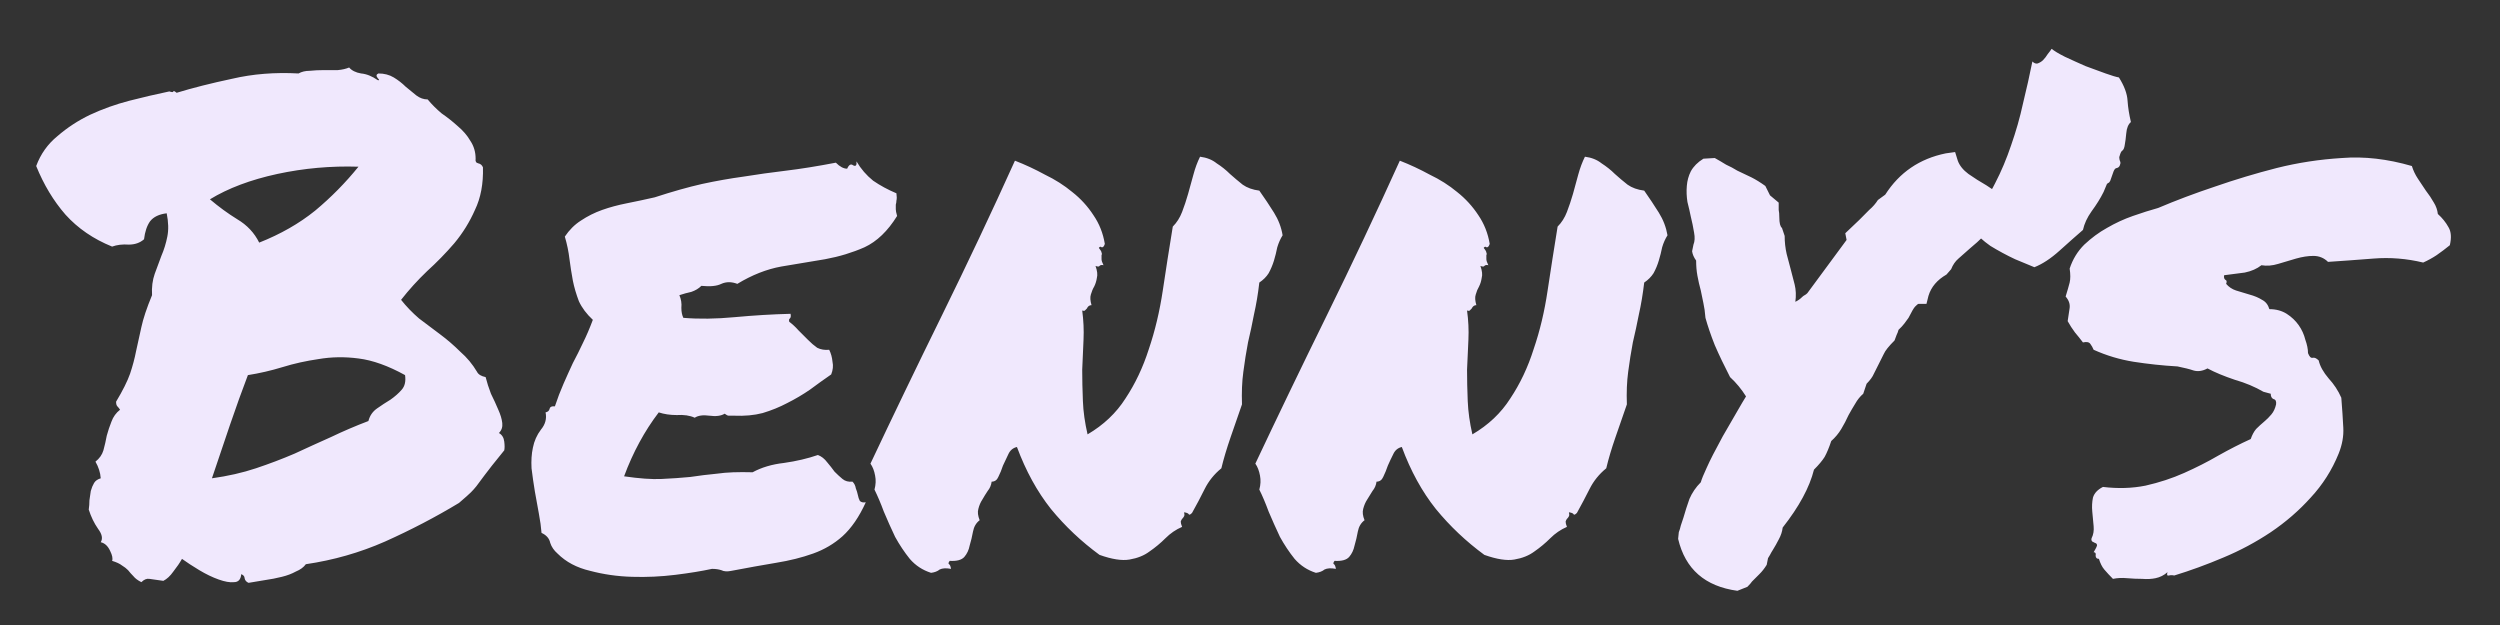 <svg width="44" height="11" viewBox="0 0 44 11" fill="none" xmlns="http://www.w3.org/2000/svg">
<rect x="0" y="0" width="44" height="11" fill="#333333" stroke="none"/>
<path d="M1.973 4.34C1.645 4.207 1.371 4.02 1.152 3.777C0.941 3.535 0.77 3.25 0.637 2.922C0.715 2.711 0.84 2.535 1.012 2.395C1.184 2.246 1.375 2.121 1.586 2.02C1.805 1.918 2.035 1.836 2.277 1.773C2.52 1.711 2.754 1.656 2.98 1.609C3.027 1.625 3.051 1.625 3.051 1.609C3.051 1.594 3.07 1.602 3.109 1.633C3.391 1.547 3.715 1.465 4.082 1.387C4.449 1.301 4.84 1.27 5.254 1.293C5.309 1.262 5.375 1.246 5.453 1.246C5.531 1.238 5.613 1.234 5.699 1.234C5.785 1.234 5.867 1.234 5.945 1.234C6.023 1.227 6.09 1.211 6.145 1.188C6.191 1.242 6.262 1.277 6.355 1.293C6.449 1.301 6.547 1.34 6.648 1.41C6.68 1.418 6.68 1.406 6.648 1.375C6.617 1.336 6.621 1.309 6.66 1.293C6.762 1.293 6.852 1.316 6.93 1.363C7.008 1.41 7.078 1.465 7.141 1.527C7.211 1.582 7.273 1.633 7.328 1.68C7.391 1.727 7.457 1.75 7.527 1.75C7.598 1.836 7.68 1.918 7.773 1.996C7.875 2.066 7.969 2.141 8.055 2.219C8.148 2.297 8.223 2.383 8.277 2.477C8.34 2.57 8.371 2.676 8.371 2.793C8.363 2.84 8.379 2.867 8.418 2.875C8.457 2.883 8.484 2.906 8.5 2.945C8.508 3.234 8.461 3.484 8.359 3.695C8.266 3.906 8.145 4.102 7.996 4.281C7.848 4.453 7.688 4.617 7.516 4.773C7.352 4.93 7.199 5.098 7.059 5.277C7.152 5.395 7.258 5.504 7.375 5.605C7.5 5.699 7.625 5.793 7.75 5.887C7.875 5.98 7.992 6.082 8.102 6.191C8.219 6.293 8.316 6.41 8.395 6.543C8.418 6.59 8.469 6.621 8.547 6.637C8.57 6.73 8.602 6.828 8.641 6.93C8.688 7.023 8.73 7.117 8.77 7.211C8.809 7.297 8.832 7.375 8.84 7.445C8.848 7.516 8.828 7.574 8.781 7.621C8.836 7.652 8.867 7.703 8.875 7.773C8.883 7.836 8.883 7.887 8.875 7.926C8.703 8.137 8.586 8.285 8.523 8.371C8.461 8.457 8.414 8.52 8.383 8.559C8.352 8.598 8.32 8.633 8.289 8.664C8.258 8.695 8.188 8.758 8.078 8.852C7.664 9.102 7.23 9.328 6.777 9.531C6.332 9.727 5.867 9.859 5.383 9.93C5.344 9.984 5.285 10.027 5.207 10.059C5.137 10.098 5.055 10.129 4.961 10.152C4.867 10.176 4.766 10.195 4.656 10.211C4.555 10.227 4.461 10.242 4.375 10.258C4.336 10.242 4.312 10.215 4.305 10.176C4.305 10.145 4.285 10.121 4.246 10.105C4.238 10.199 4.195 10.246 4.117 10.246C4.047 10.254 3.957 10.238 3.848 10.199C3.738 10.16 3.625 10.105 3.508 10.035C3.391 9.965 3.289 9.898 3.203 9.836C3.164 9.906 3.113 9.98 3.051 10.059C2.996 10.137 2.938 10.191 2.875 10.223C2.766 10.207 2.684 10.195 2.629 10.188C2.582 10.18 2.535 10.199 2.488 10.246C2.426 10.215 2.379 10.18 2.348 10.141C2.316 10.109 2.285 10.074 2.254 10.035C2.223 10.004 2.188 9.977 2.148 9.953C2.109 9.922 2.051 9.895 1.973 9.871C1.988 9.832 1.977 9.773 1.938 9.695C1.898 9.609 1.844 9.559 1.773 9.543C1.812 9.48 1.797 9.402 1.727 9.309C1.656 9.207 1.602 9.094 1.562 8.969C1.57 8.914 1.574 8.859 1.574 8.805C1.582 8.742 1.59 8.688 1.598 8.641C1.613 8.586 1.633 8.539 1.656 8.5C1.68 8.461 1.719 8.434 1.773 8.418C1.766 8.316 1.734 8.219 1.68 8.125C1.75 8.07 1.797 8.004 1.82 7.926C1.844 7.84 1.863 7.754 1.879 7.668C1.902 7.582 1.93 7.5 1.961 7.422C1.992 7.336 2.043 7.266 2.113 7.211C2.098 7.188 2.082 7.168 2.066 7.152C2.051 7.137 2.043 7.109 2.043 7.07C2.16 6.875 2.242 6.711 2.289 6.578C2.336 6.438 2.371 6.305 2.395 6.18C2.426 6.047 2.457 5.906 2.488 5.758C2.52 5.609 2.582 5.422 2.676 5.195C2.668 5.055 2.684 4.93 2.723 4.82C2.762 4.711 2.801 4.605 2.84 4.504C2.887 4.395 2.922 4.281 2.945 4.164C2.969 4.047 2.965 3.91 2.934 3.754C2.801 3.77 2.703 3.816 2.641 3.895C2.586 3.973 2.551 4.078 2.535 4.211C2.465 4.273 2.375 4.305 2.266 4.305C2.156 4.297 2.059 4.309 1.973 4.34ZM7.129 6.602C6.832 6.438 6.559 6.34 6.309 6.309C6.066 6.277 5.832 6.281 5.605 6.32C5.387 6.352 5.176 6.398 4.973 6.461C4.77 6.523 4.566 6.57 4.363 6.602C4.262 6.867 4.156 7.16 4.047 7.48C3.938 7.801 3.832 8.113 3.73 8.418C4.012 8.379 4.27 8.32 4.504 8.242C4.738 8.164 4.965 8.078 5.184 7.984C5.402 7.883 5.617 7.785 5.828 7.691C6.039 7.59 6.258 7.496 6.484 7.41C6.508 7.316 6.559 7.242 6.637 7.188C6.715 7.133 6.793 7.082 6.871 7.035C6.949 6.98 7.016 6.922 7.07 6.859C7.125 6.797 7.145 6.711 7.129 6.602ZM6.309 2.934C5.824 2.918 5.348 2.961 4.879 3.062C4.41 3.164 4.016 3.312 3.695 3.508C3.852 3.641 4.012 3.758 4.176 3.859C4.348 3.961 4.477 4.098 4.562 4.27C4.938 4.121 5.266 3.934 5.547 3.707C5.828 3.473 6.082 3.215 6.309 2.934ZM15.777 3.402C15.785 3.457 15.785 3.5 15.777 3.531C15.777 3.555 15.773 3.578 15.766 3.602C15.766 3.625 15.766 3.652 15.766 3.684C15.766 3.707 15.773 3.746 15.789 3.801C15.625 4.066 15.434 4.25 15.215 4.352C15.004 4.445 14.773 4.516 14.523 4.562C14.273 4.602 14.016 4.645 13.75 4.691C13.492 4.738 13.234 4.84 12.977 4.996C12.875 4.957 12.781 4.957 12.695 4.996C12.617 5.035 12.5 5.047 12.344 5.031C12.297 5.078 12.238 5.113 12.168 5.137C12.098 5.152 12.027 5.172 11.957 5.195C11.988 5.266 12 5.34 11.992 5.418C11.992 5.488 12.004 5.547 12.027 5.594C12.301 5.617 12.602 5.613 12.93 5.582C13.266 5.551 13.594 5.531 13.914 5.523C13.922 5.562 13.918 5.59 13.902 5.605C13.887 5.613 13.883 5.633 13.891 5.664C13.945 5.703 14 5.754 14.055 5.816C14.109 5.871 14.164 5.926 14.219 5.98C14.273 6.035 14.328 6.082 14.383 6.121C14.445 6.152 14.516 6.164 14.594 6.156C14.625 6.219 14.645 6.289 14.652 6.367C14.668 6.438 14.66 6.512 14.629 6.59C14.504 6.676 14.379 6.766 14.254 6.859C14.129 6.945 13.996 7.023 13.855 7.094C13.723 7.164 13.578 7.223 13.422 7.27C13.273 7.309 13.105 7.324 12.918 7.316C12.879 7.316 12.848 7.316 12.824 7.316C12.809 7.316 12.785 7.305 12.754 7.281C12.691 7.32 12.602 7.332 12.484 7.316C12.375 7.301 12.289 7.312 12.227 7.352C12.141 7.312 12.035 7.297 11.91 7.305C11.793 7.305 11.688 7.289 11.594 7.258C11.469 7.422 11.355 7.598 11.254 7.785C11.152 7.973 11.062 8.172 10.984 8.383C11.25 8.422 11.469 8.438 11.641 8.43C11.82 8.422 11.988 8.41 12.145 8.395C12.301 8.371 12.461 8.352 12.625 8.336C12.789 8.312 12.996 8.305 13.246 8.312C13.402 8.227 13.586 8.172 13.797 8.148C14.016 8.117 14.215 8.07 14.395 8.008C14.457 8.031 14.512 8.074 14.559 8.137C14.605 8.191 14.648 8.246 14.688 8.301C14.734 8.348 14.781 8.391 14.828 8.43C14.875 8.469 14.934 8.484 15.004 8.477C15.035 8.508 15.055 8.547 15.062 8.594C15.078 8.633 15.09 8.672 15.098 8.711C15.105 8.75 15.117 8.785 15.133 8.816C15.156 8.84 15.191 8.848 15.238 8.84C15.121 9.098 14.984 9.297 14.828 9.438C14.68 9.57 14.508 9.672 14.312 9.742C14.117 9.812 13.898 9.867 13.656 9.906C13.422 9.945 13.16 9.992 12.871 10.047C12.801 10.062 12.742 10.059 12.695 10.035C12.648 10.02 12.594 10.012 12.531 10.012C12.352 10.051 12.137 10.086 11.887 10.117C11.637 10.148 11.383 10.16 11.125 10.152C10.867 10.145 10.621 10.109 10.387 10.047C10.152 9.992 9.961 9.891 9.812 9.742C9.75 9.688 9.707 9.625 9.684 9.555C9.668 9.477 9.617 9.418 9.531 9.379C9.523 9.277 9.508 9.164 9.484 9.039C9.461 8.914 9.438 8.785 9.414 8.652C9.391 8.512 9.371 8.375 9.355 8.242C9.348 8.109 9.355 7.988 9.379 7.879C9.402 7.762 9.449 7.656 9.52 7.562C9.598 7.469 9.625 7.367 9.602 7.258C9.641 7.25 9.664 7.23 9.672 7.199C9.68 7.16 9.711 7.145 9.766 7.152C9.812 7.012 9.863 6.879 9.918 6.754C9.973 6.629 10.027 6.508 10.082 6.391C10.145 6.273 10.203 6.156 10.258 6.039C10.32 5.914 10.379 5.777 10.434 5.629C10.324 5.527 10.242 5.418 10.188 5.301C10.141 5.176 10.105 5.055 10.082 4.938C10.059 4.812 10.039 4.688 10.023 4.562C10.008 4.43 9.98 4.297 9.941 4.164C10.02 4.047 10.113 3.953 10.223 3.883C10.34 3.805 10.465 3.742 10.598 3.695C10.73 3.648 10.875 3.609 11.031 3.578C11.188 3.547 11.352 3.512 11.523 3.473C11.836 3.371 12.113 3.293 12.355 3.238C12.605 3.184 12.848 3.141 13.082 3.109C13.324 3.07 13.574 3.035 13.832 3.004C14.09 2.973 14.383 2.926 14.711 2.863C14.781 2.934 14.848 2.969 14.91 2.969C14.941 2.898 14.977 2.879 15.016 2.91C15.062 2.934 15.082 2.91 15.074 2.84C15.152 2.973 15.25 3.086 15.367 3.18C15.492 3.266 15.629 3.34 15.777 3.402ZM17.898 7.867C17.828 7.883 17.777 7.926 17.746 7.996C17.715 8.059 17.684 8.125 17.652 8.195C17.629 8.266 17.602 8.332 17.57 8.395C17.547 8.449 17.508 8.477 17.453 8.477C17.445 8.539 17.422 8.594 17.383 8.641C17.352 8.688 17.32 8.738 17.289 8.793C17.258 8.84 17.234 8.895 17.219 8.957C17.203 9.012 17.211 9.078 17.242 9.156C17.18 9.203 17.141 9.27 17.125 9.355C17.109 9.441 17.09 9.523 17.066 9.602C17.051 9.68 17.02 9.746 16.973 9.801C16.926 9.855 16.84 9.879 16.715 9.871C16.691 9.902 16.688 9.922 16.703 9.93C16.719 9.938 16.73 9.965 16.738 10.012C16.652 9.996 16.586 10 16.539 10.023C16.5 10.055 16.449 10.074 16.387 10.082C16.238 10.035 16.113 9.953 16.012 9.836C15.918 9.719 15.832 9.59 15.754 9.449C15.684 9.301 15.617 9.152 15.555 9.004C15.5 8.855 15.445 8.727 15.391 8.617C15.414 8.531 15.418 8.449 15.402 8.371C15.387 8.285 15.359 8.215 15.32 8.16C15.703 7.348 16.121 6.48 16.574 5.559C17.027 4.637 17.457 3.727 17.863 2.828C18.043 2.898 18.219 2.98 18.391 3.074C18.57 3.16 18.73 3.262 18.871 3.379C19.02 3.496 19.145 3.633 19.246 3.789C19.348 3.938 19.414 4.105 19.445 4.293C19.43 4.34 19.41 4.359 19.387 4.352C19.371 4.336 19.355 4.34 19.34 4.363C19.371 4.402 19.387 4.43 19.387 4.445C19.395 4.461 19.395 4.477 19.387 4.492C19.387 4.508 19.387 4.531 19.387 4.562C19.387 4.586 19.398 4.621 19.422 4.668C19.391 4.66 19.367 4.664 19.352 4.68C19.344 4.695 19.32 4.695 19.281 4.68C19.312 4.766 19.32 4.836 19.305 4.891C19.297 4.945 19.281 4.996 19.258 5.043C19.234 5.082 19.215 5.129 19.199 5.184C19.184 5.23 19.188 5.293 19.211 5.371C19.188 5.371 19.168 5.379 19.152 5.395C19.145 5.402 19.137 5.414 19.129 5.43C19.121 5.438 19.109 5.449 19.094 5.465C19.086 5.473 19.07 5.473 19.047 5.465C19.07 5.637 19.078 5.809 19.07 5.98C19.062 6.152 19.055 6.328 19.047 6.508C19.047 6.68 19.051 6.863 19.059 7.059C19.066 7.246 19.094 7.441 19.141 7.645C19.422 7.48 19.645 7.27 19.809 7.012C19.98 6.754 20.117 6.465 20.219 6.145C20.328 5.824 20.41 5.48 20.465 5.113C20.52 4.746 20.578 4.371 20.641 3.988C20.711 3.918 20.766 3.832 20.805 3.73C20.844 3.629 20.879 3.523 20.91 3.414C20.941 3.297 20.973 3.184 21.004 3.074C21.035 2.957 21.074 2.852 21.121 2.758C21.238 2.773 21.336 2.812 21.414 2.875C21.5 2.93 21.578 2.992 21.648 3.062C21.719 3.125 21.793 3.188 21.871 3.25C21.949 3.305 22.047 3.34 22.164 3.355C22.258 3.488 22.344 3.617 22.422 3.742C22.5 3.867 22.551 4 22.574 4.141C22.535 4.203 22.504 4.273 22.48 4.352C22.465 4.43 22.445 4.508 22.422 4.586C22.398 4.664 22.367 4.738 22.328 4.809C22.289 4.871 22.234 4.926 22.164 4.973C22.141 5.176 22.109 5.363 22.07 5.535C22.039 5.699 22.004 5.863 21.965 6.027C21.934 6.191 21.906 6.363 21.883 6.543C21.859 6.715 21.852 6.906 21.859 7.117C21.797 7.297 21.73 7.488 21.66 7.691C21.59 7.895 21.535 8.078 21.496 8.242C21.371 8.344 21.273 8.465 21.203 8.605C21.133 8.746 21.059 8.887 20.98 9.027C20.949 9.059 20.93 9.066 20.922 9.051C20.914 9.035 20.887 9.023 20.84 9.016C20.848 9.047 20.848 9.07 20.84 9.086C20.832 9.102 20.82 9.117 20.805 9.133C20.797 9.141 20.789 9.156 20.781 9.18C20.781 9.203 20.789 9.234 20.805 9.273C20.695 9.32 20.598 9.387 20.512 9.473C20.426 9.559 20.332 9.637 20.23 9.707C20.137 9.777 20.02 9.824 19.879 9.848C19.746 9.871 19.57 9.844 19.352 9.766C19.031 9.531 18.746 9.262 18.496 8.957C18.254 8.652 18.055 8.289 17.898 7.867ZM24.672 7.867C24.602 7.883 24.551 7.926 24.52 7.996C24.488 8.059 24.457 8.125 24.426 8.195C24.402 8.266 24.375 8.332 24.344 8.395C24.32 8.449 24.281 8.477 24.227 8.477C24.219 8.539 24.195 8.594 24.156 8.641C24.125 8.688 24.094 8.738 24.062 8.793C24.031 8.84 24.008 8.895 23.992 8.957C23.977 9.012 23.984 9.078 24.016 9.156C23.953 9.203 23.914 9.27 23.898 9.355C23.883 9.441 23.863 9.523 23.84 9.602C23.824 9.68 23.793 9.746 23.746 9.801C23.699 9.855 23.613 9.879 23.488 9.871C23.465 9.902 23.461 9.922 23.477 9.93C23.492 9.938 23.504 9.965 23.512 10.012C23.426 9.996 23.359 10 23.312 10.023C23.273 10.055 23.223 10.074 23.16 10.082C23.012 10.035 22.887 9.953 22.785 9.836C22.691 9.719 22.605 9.59 22.527 9.449C22.457 9.301 22.391 9.152 22.328 9.004C22.273 8.855 22.219 8.727 22.164 8.617C22.188 8.531 22.191 8.449 22.176 8.371C22.16 8.285 22.133 8.215 22.094 8.16C22.477 7.348 22.895 6.48 23.348 5.559C23.801 4.637 24.23 3.727 24.637 2.828C24.816 2.898 24.992 2.98 25.164 3.074C25.344 3.16 25.504 3.262 25.645 3.379C25.793 3.496 25.918 3.633 26.02 3.789C26.121 3.938 26.188 4.105 26.219 4.293C26.203 4.34 26.184 4.359 26.16 4.352C26.145 4.336 26.129 4.34 26.113 4.363C26.145 4.402 26.16 4.43 26.16 4.445C26.168 4.461 26.168 4.477 26.16 4.492C26.16 4.508 26.16 4.531 26.16 4.562C26.16 4.586 26.172 4.621 26.195 4.668C26.164 4.66 26.141 4.664 26.125 4.68C26.117 4.695 26.094 4.695 26.055 4.68C26.086 4.766 26.094 4.836 26.078 4.891C26.07 4.945 26.055 4.996 26.031 5.043C26.008 5.082 25.988 5.129 25.973 5.184C25.957 5.23 25.961 5.293 25.984 5.371C25.961 5.371 25.941 5.379 25.926 5.395C25.918 5.402 25.91 5.414 25.902 5.43C25.895 5.438 25.883 5.449 25.867 5.465C25.859 5.473 25.844 5.473 25.82 5.465C25.844 5.637 25.852 5.809 25.844 5.98C25.836 6.152 25.828 6.328 25.82 6.508C25.82 6.68 25.824 6.863 25.832 7.059C25.84 7.246 25.867 7.441 25.914 7.645C26.195 7.48 26.418 7.27 26.582 7.012C26.754 6.754 26.891 6.465 26.992 6.145C27.102 5.824 27.184 5.48 27.238 5.113C27.293 4.746 27.352 4.371 27.414 3.988C27.484 3.918 27.539 3.832 27.578 3.73C27.617 3.629 27.652 3.523 27.684 3.414C27.715 3.297 27.746 3.184 27.777 3.074C27.809 2.957 27.848 2.852 27.895 2.758C28.012 2.773 28.109 2.812 28.188 2.875C28.273 2.93 28.352 2.992 28.422 3.062C28.492 3.125 28.566 3.188 28.645 3.25C28.723 3.305 28.82 3.34 28.938 3.355C29.031 3.488 29.117 3.617 29.195 3.742C29.273 3.867 29.324 4 29.348 4.141C29.309 4.203 29.277 4.273 29.254 4.352C29.238 4.43 29.219 4.508 29.195 4.586C29.172 4.664 29.141 4.738 29.102 4.809C29.062 4.871 29.008 4.926 28.938 4.973C28.914 5.176 28.883 5.363 28.844 5.535C28.812 5.699 28.777 5.863 28.738 6.027C28.707 6.191 28.68 6.363 28.656 6.543C28.633 6.715 28.625 6.906 28.633 7.117C28.57 7.297 28.504 7.488 28.434 7.691C28.363 7.895 28.309 8.078 28.27 8.242C28.145 8.344 28.047 8.465 27.977 8.605C27.906 8.746 27.832 8.887 27.754 9.027C27.723 9.059 27.703 9.066 27.695 9.051C27.688 9.035 27.66 9.023 27.613 9.016C27.621 9.047 27.621 9.07 27.613 9.086C27.605 9.102 27.594 9.117 27.578 9.133C27.57 9.141 27.562 9.156 27.555 9.18C27.555 9.203 27.562 9.234 27.578 9.273C27.469 9.32 27.371 9.387 27.285 9.473C27.199 9.559 27.105 9.637 27.004 9.707C26.91 9.777 26.793 9.824 26.652 9.848C26.52 9.871 26.344 9.844 26.125 9.766C25.805 9.531 25.52 9.262 25.27 8.957C25.027 8.652 24.828 8.289 24.672 7.867ZM32.793 6.93C32.738 6.977 32.691 7.035 32.652 7.105C32.613 7.168 32.574 7.234 32.535 7.305C32.496 7.391 32.453 7.473 32.406 7.551C32.359 7.629 32.301 7.699 32.23 7.762C32.191 7.879 32.152 7.973 32.113 8.043C32.074 8.105 32.012 8.18 31.926 8.266C31.848 8.578 31.664 8.918 31.375 9.285C31.367 9.355 31.344 9.426 31.305 9.496C31.273 9.559 31.238 9.621 31.199 9.684C31.184 9.707 31.168 9.734 31.152 9.766C31.137 9.789 31.125 9.809 31.117 9.824L31.094 9.941C31.055 10.004 31.012 10.059 30.965 10.105C30.918 10.152 30.875 10.195 30.836 10.234C30.82 10.258 30.793 10.289 30.754 10.328L30.578 10.398C30.008 10.32 29.66 10.016 29.535 9.484L29.547 9.367C29.562 9.328 29.574 9.289 29.582 9.25C29.598 9.203 29.613 9.156 29.629 9.109C29.66 9 29.695 8.891 29.734 8.781C29.781 8.672 29.848 8.574 29.934 8.488C29.949 8.434 29.984 8.348 30.039 8.23C30.094 8.105 30.188 7.922 30.32 7.68C30.43 7.492 30.516 7.344 30.578 7.234C30.641 7.125 30.691 7.039 30.73 6.977C30.652 6.852 30.559 6.738 30.449 6.637C30.348 6.441 30.258 6.254 30.18 6.074C30.109 5.895 30.055 5.734 30.016 5.594C30.008 5.492 29.996 5.406 29.98 5.336C29.965 5.266 29.949 5.191 29.934 5.113C29.91 5.027 29.891 4.941 29.875 4.855C29.859 4.77 29.852 4.68 29.852 4.586C29.812 4.531 29.789 4.477 29.781 4.422L29.805 4.305C29.828 4.25 29.832 4.18 29.816 4.094C29.801 4 29.781 3.906 29.758 3.812C29.742 3.734 29.723 3.648 29.699 3.555C29.684 3.461 29.68 3.367 29.688 3.273C29.695 3.18 29.719 3.094 29.758 3.016C29.805 2.93 29.879 2.855 29.98 2.793L30.18 2.781C30.25 2.82 30.316 2.859 30.379 2.898C30.449 2.93 30.516 2.965 30.578 3.004C30.664 3.043 30.746 3.082 30.824 3.121C30.902 3.16 30.984 3.211 31.07 3.273L31.152 3.438L31.305 3.566V3.695C31.312 3.727 31.316 3.77 31.316 3.824C31.316 3.926 31.332 3.988 31.363 4.012L31.41 4.152C31.41 4.262 31.422 4.367 31.445 4.469C31.469 4.562 31.492 4.652 31.516 4.738C31.539 4.824 31.562 4.914 31.586 5.008C31.609 5.102 31.613 5.203 31.598 5.312C31.645 5.289 31.684 5.262 31.715 5.23C31.73 5.215 31.746 5.203 31.762 5.195C31.777 5.188 31.793 5.176 31.809 5.16L32.5 4.223L32.477 4.105L32.723 3.871C32.785 3.809 32.844 3.75 32.898 3.695C32.961 3.641 33.012 3.582 33.051 3.52L33.18 3.426C33.43 3.035 33.785 2.793 34.246 2.699L34.41 2.676L34.457 2.828C34.488 2.914 34.551 2.992 34.645 3.062C34.746 3.133 34.852 3.199 34.961 3.262L35.066 3.332C35.105 3.41 35.125 3.469 35.125 3.508C35.125 3.547 35.121 3.582 35.113 3.613L35.16 3.73C35.098 3.918 35.02 4.055 34.926 4.141C34.84 4.227 34.754 4.305 34.668 4.375C34.598 4.438 34.531 4.496 34.469 4.551C34.414 4.598 34.371 4.66 34.34 4.738L34.258 4.832C34.094 4.926 33.988 5.051 33.941 5.207L33.906 5.348H33.766C33.758 5.348 33.738 5.363 33.707 5.395C33.684 5.418 33.645 5.484 33.59 5.594C33.535 5.672 33.496 5.723 33.473 5.746C33.449 5.77 33.43 5.789 33.414 5.805C33.406 5.836 33.395 5.867 33.379 5.898C33.371 5.922 33.359 5.953 33.344 5.992C33.242 6.094 33.18 6.172 33.156 6.227C33.133 6.273 33.105 6.328 33.074 6.391C33.043 6.453 33.012 6.516 32.98 6.578C32.957 6.633 32.914 6.691 32.852 6.754L32.793 6.93ZM37.316 2.887C37.309 2.926 37.289 2.949 37.258 2.957C37.234 2.957 37.215 2.977 37.199 3.016C37.168 3.102 37.148 3.156 37.141 3.18C37.133 3.195 37.125 3.207 37.117 3.215C37.109 3.215 37.098 3.223 37.082 3.238C37.074 3.254 37.055 3.301 37.023 3.379C36.969 3.488 36.898 3.602 36.812 3.719C36.734 3.828 36.684 3.938 36.66 4.047C36.551 4.141 36.414 4.262 36.25 4.41C36.094 4.551 35.945 4.648 35.805 4.703C35.734 4.672 35.621 4.625 35.465 4.562C35.316 4.492 35.172 4.414 35.031 4.328C34.898 4.234 34.797 4.141 34.727 4.047C34.656 3.945 34.664 3.848 34.75 3.754C34.891 3.605 35.012 3.43 35.113 3.227C35.223 3.016 35.316 2.793 35.395 2.559C35.48 2.316 35.551 2.07 35.605 1.82C35.668 1.562 35.723 1.316 35.77 1.082C35.801 1.113 35.832 1.125 35.863 1.117C35.902 1.102 35.934 1.082 35.957 1.059C35.988 1.027 36.016 0.992 36.039 0.953C36.07 0.914 36.094 0.883 36.109 0.859C36.156 0.898 36.234 0.945 36.344 1C36.461 1.055 36.582 1.109 36.707 1.164C36.832 1.211 36.949 1.254 37.059 1.293C37.168 1.332 37.246 1.355 37.293 1.363C37.387 1.512 37.438 1.648 37.445 1.773C37.453 1.891 37.473 2.016 37.504 2.148C37.457 2.188 37.43 2.254 37.422 2.348C37.414 2.434 37.406 2.496 37.398 2.535C37.391 2.598 37.375 2.637 37.352 2.652C37.336 2.66 37.32 2.691 37.305 2.746C37.297 2.762 37.297 2.785 37.305 2.816C37.32 2.848 37.324 2.871 37.316 2.887ZM36.426 4.727C36.48 4.562 36.566 4.422 36.684 4.305C36.809 4.188 36.941 4.09 37.082 4.012C37.23 3.926 37.383 3.855 37.539 3.801C37.695 3.746 37.844 3.699 37.984 3.66C38.297 3.527 38.629 3.402 38.98 3.285C39.34 3.16 39.703 3.051 40.07 2.957C40.445 2.863 40.828 2.805 41.219 2.781C41.609 2.75 42.02 2.797 42.449 2.922C42.473 3 42.508 3.074 42.555 3.145C42.602 3.215 42.648 3.285 42.695 3.355C42.75 3.426 42.797 3.496 42.836 3.566C42.875 3.629 42.898 3.695 42.906 3.766C42.984 3.836 43.047 3.914 43.094 4C43.141 4.078 43.148 4.184 43.117 4.316C43.039 4.379 42.961 4.438 42.883 4.492C42.812 4.539 42.734 4.582 42.648 4.621C42.359 4.551 42.066 4.527 41.77 4.551C41.473 4.574 41.207 4.594 40.973 4.609C40.902 4.539 40.816 4.504 40.715 4.504C40.621 4.504 40.52 4.52 40.41 4.551C40.309 4.582 40.203 4.613 40.094 4.645C39.992 4.676 39.895 4.684 39.801 4.668C39.723 4.73 39.625 4.773 39.508 4.797C39.398 4.812 39.277 4.828 39.145 4.844C39.137 4.883 39.145 4.91 39.168 4.926C39.191 4.934 39.195 4.957 39.18 4.996C39.227 5.051 39.285 5.09 39.355 5.113C39.434 5.137 39.512 5.16 39.59 5.184C39.676 5.207 39.75 5.238 39.812 5.277C39.875 5.309 39.918 5.363 39.941 5.441C40.059 5.441 40.16 5.469 40.246 5.523C40.332 5.578 40.402 5.645 40.457 5.723C40.512 5.801 40.551 5.887 40.574 5.98C40.605 6.066 40.621 6.145 40.621 6.215C40.645 6.277 40.672 6.305 40.703 6.297C40.734 6.289 40.77 6.305 40.809 6.344C40.832 6.445 40.891 6.551 40.984 6.66C41.078 6.762 41.152 6.875 41.207 7C41.223 7.195 41.234 7.371 41.242 7.527C41.25 7.676 41.223 7.828 41.16 7.984C41.043 8.273 40.879 8.531 40.668 8.758C40.465 8.984 40.23 9.188 39.965 9.367C39.707 9.539 39.43 9.688 39.133 9.812C38.836 9.938 38.547 10.043 38.266 10.129C38.234 10.121 38.203 10.121 38.172 10.129C38.141 10.137 38.133 10.117 38.148 10.07C38.086 10.125 38.016 10.16 37.938 10.176C37.867 10.191 37.789 10.195 37.703 10.188C37.617 10.188 37.527 10.184 37.434 10.176C37.348 10.168 37.266 10.172 37.188 10.188C37.133 10.133 37.082 10.078 37.035 10.023C36.996 9.977 36.965 9.914 36.941 9.836C36.902 9.836 36.883 9.816 36.883 9.777C36.891 9.738 36.879 9.719 36.848 9.719C36.895 9.641 36.914 9.598 36.906 9.59C36.906 9.574 36.895 9.562 36.871 9.555C36.855 9.547 36.84 9.539 36.824 9.531C36.809 9.516 36.805 9.496 36.812 9.473C36.844 9.41 36.855 9.34 36.848 9.262C36.84 9.176 36.832 9.09 36.824 9.004C36.816 8.918 36.82 8.836 36.836 8.758C36.859 8.68 36.918 8.617 37.012 8.57C37.277 8.602 37.527 8.594 37.762 8.547C38.004 8.492 38.23 8.418 38.441 8.324C38.652 8.23 38.852 8.129 39.039 8.02C39.234 7.91 39.426 7.812 39.613 7.727C39.637 7.656 39.668 7.598 39.707 7.551C39.754 7.504 39.801 7.461 39.848 7.422C39.895 7.383 39.938 7.34 39.977 7.293C40.016 7.246 40.043 7.188 40.059 7.117C40.066 7.062 40.051 7.031 40.012 7.023C39.98 7.008 39.965 6.977 39.965 6.93L39.836 6.895C39.688 6.809 39.52 6.738 39.332 6.684C39.145 6.621 38.984 6.555 38.852 6.484C38.766 6.531 38.684 6.543 38.605 6.52C38.535 6.496 38.441 6.473 38.324 6.449C38.059 6.434 37.801 6.406 37.551 6.367C37.309 6.328 37.074 6.258 36.848 6.156C36.832 6.117 36.812 6.082 36.789 6.051C36.766 6.02 36.723 6.012 36.66 6.027C36.613 5.965 36.566 5.906 36.52 5.852C36.473 5.789 36.43 5.723 36.391 5.652C36.406 5.559 36.418 5.48 36.426 5.418C36.434 5.348 36.41 5.281 36.355 5.219C36.387 5.117 36.41 5.035 36.426 4.973C36.441 4.91 36.441 4.828 36.426 4.727Z" fill="#F0E8FD"/>
</svg>
